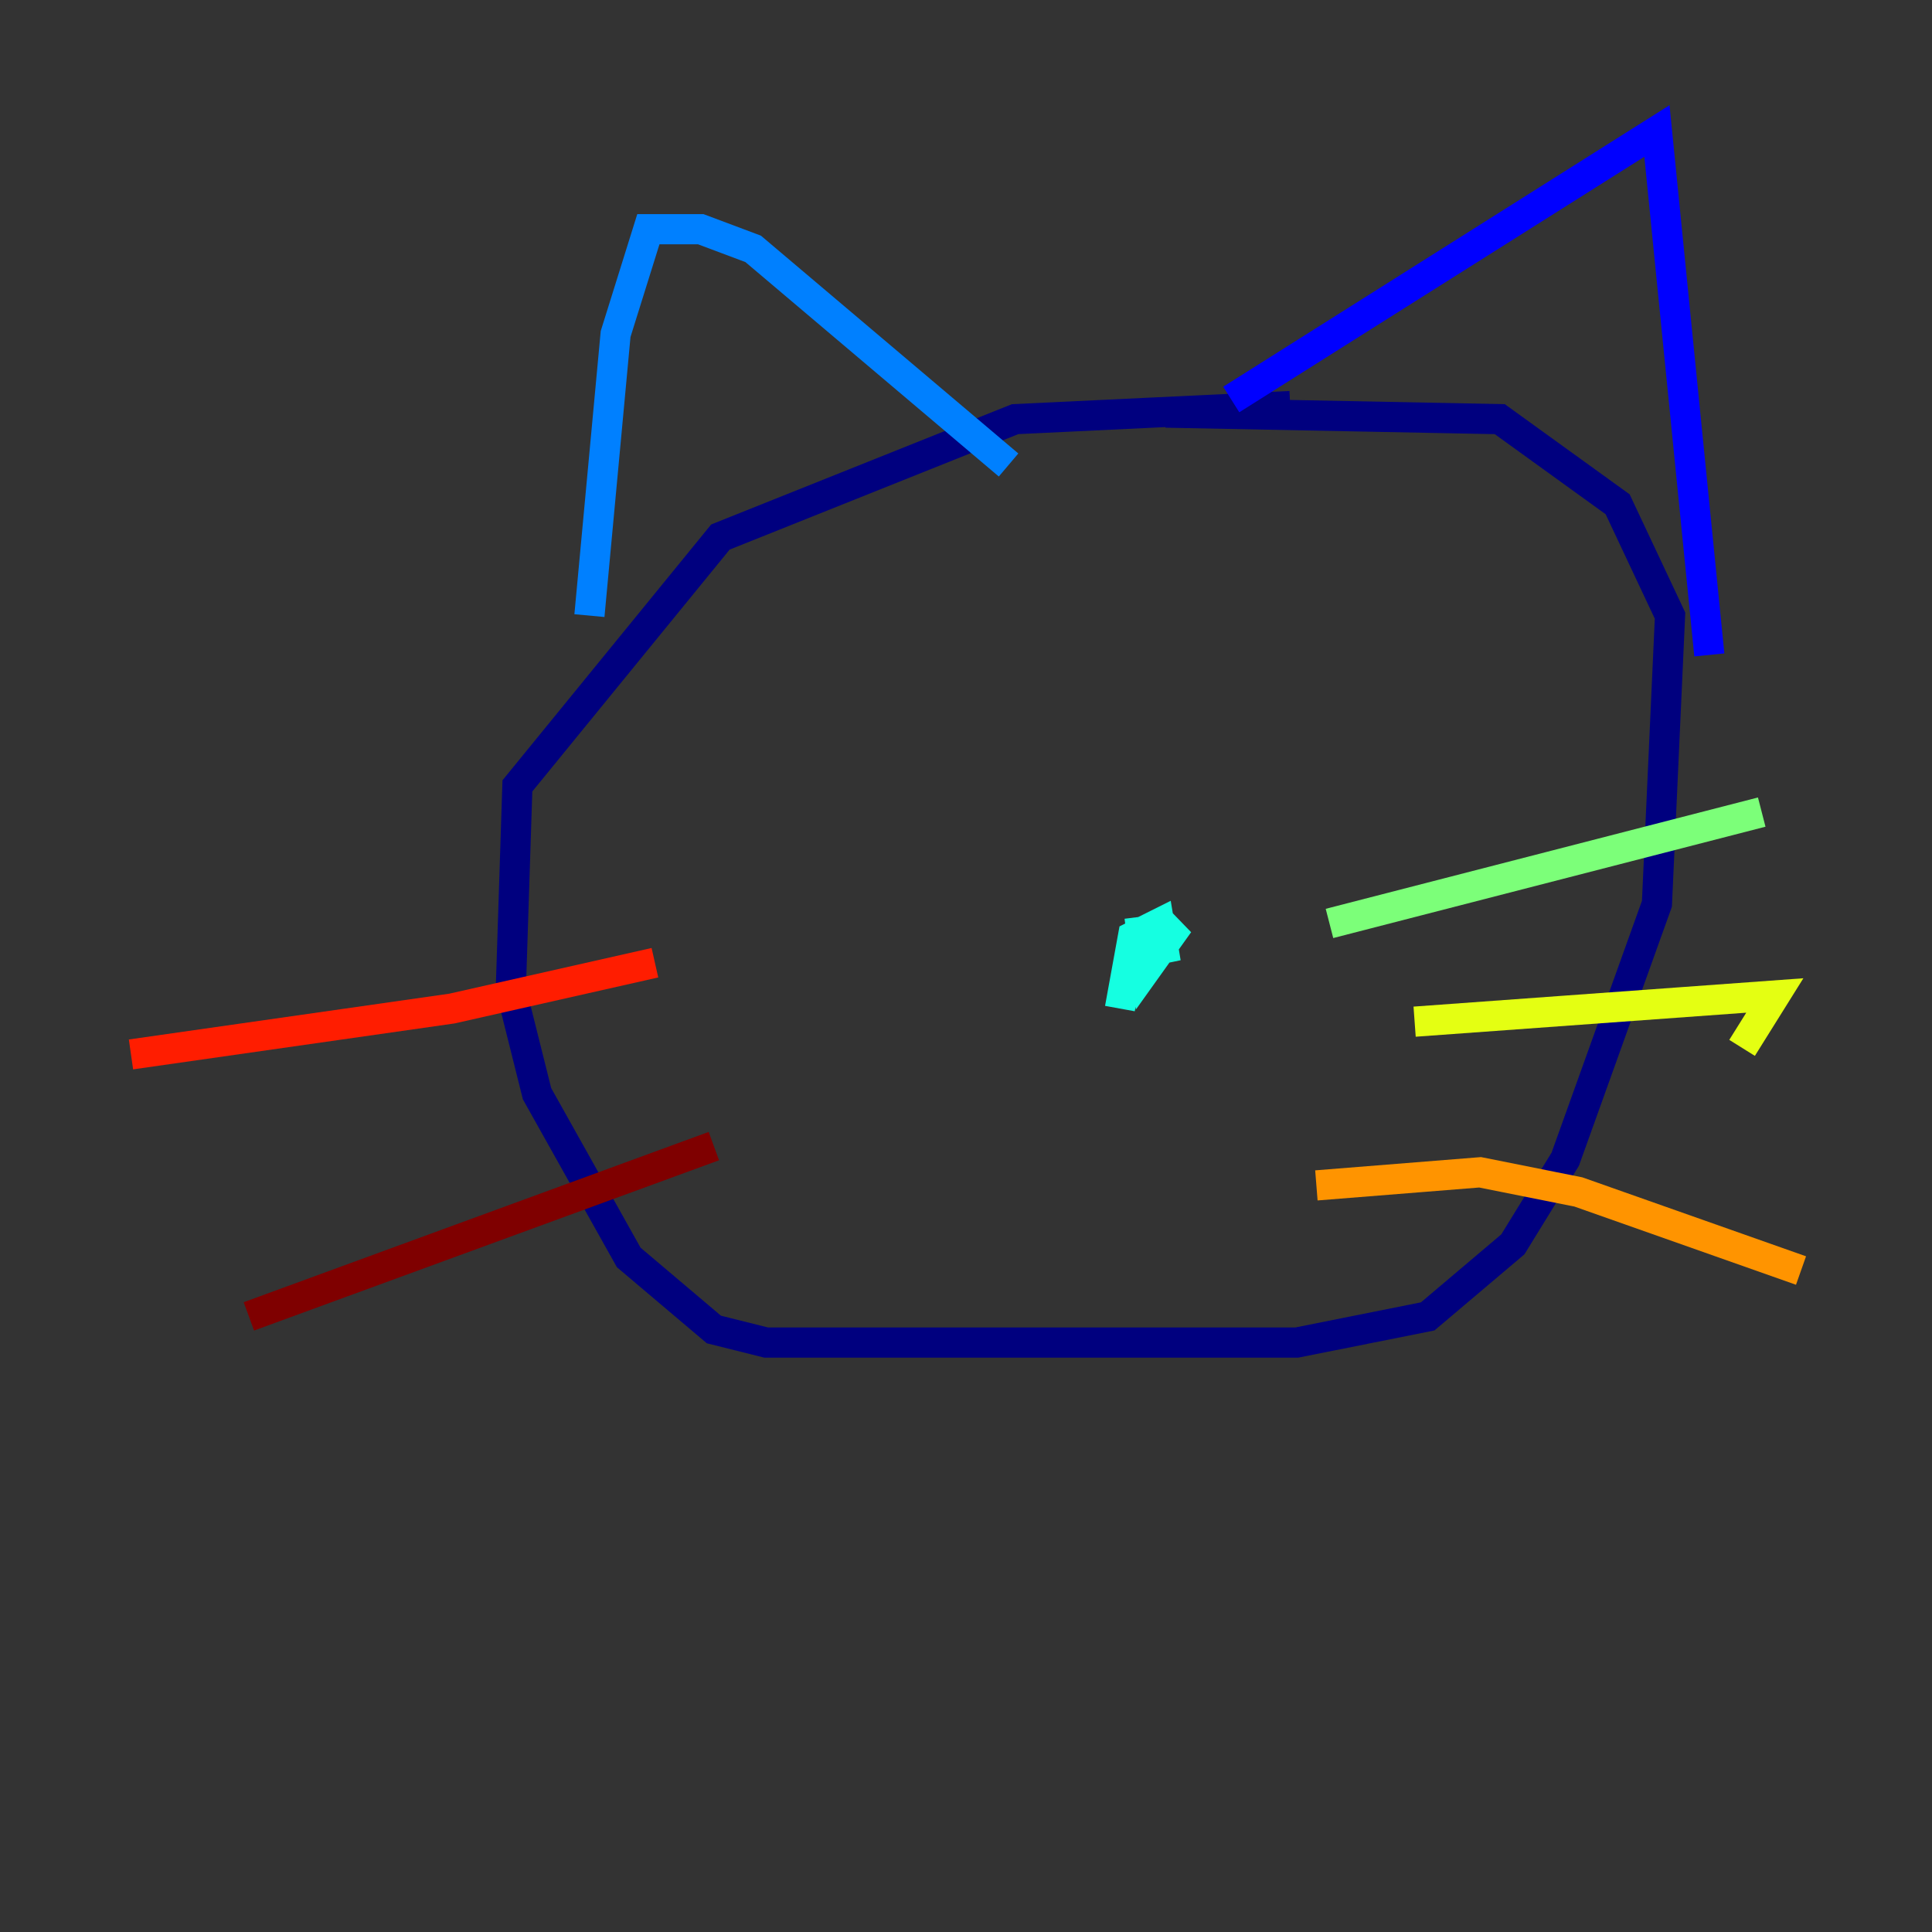 <?xml version="1.0" encoding="utf-8" ?>
<svg baseProfile="tiny" height="128" version="1.2" viewBox="0,0,128,128" width="128" xmlns="http://www.w3.org/2000/svg" xmlns:ev="http://www.w3.org/2001/xml-events" xmlns:xlink="http://www.w3.org/1999/xlink"><rect x="0" y="0" width="128" height="128" fill="#333333" stroke="none"/><defs /><polyline fill="none" points="85.478,26.902 67.254,27.77 47.729,35.58 34.278,52.068 33.844,65.519 35.58,72.461 41.654,83.308 47.295,88.081 50.766,88.949 85.912,88.949 94.59,87.214 100.231,82.441 103.702,76.8 109.776,59.878 110.644,40.786 107.173,33.41 99.363,27.77 77.234,27.336" stroke="#00007f" stroke-width="2" /><polyline fill="none" points="81.573,26.468 109.776,8.678 113.248,43.39" stroke="#0000ff" stroke-width="2" /><polyline fill="none" points="39.051,40.786 40.786,22.129 42.956,15.186 46.427,15.186 49.898,16.488 66.82,30.807" stroke="#0080ff" stroke-width="2" /><polyline fill="none" points="74.197,66.82 75.064,62.047 76.8,61.18 77.234,63.783 76.8,62.047 78.102,61.18 75.932,64.217 75.498,60.746" stroke="#15ffe1" stroke-width="2" /><polyline fill="none" points="88.081,61.18 116.719,53.803" stroke="#7cff79" stroke-width="2" /><polyline fill="none" points="93.722,67.688 117.586,65.953 115.417,69.424" stroke="#e4ff12" stroke-width="2" /><polyline fill="none" points="87.214,78.536 98.061,77.668 104.57,78.969 119.322,84.176" stroke="#ff9400" stroke-width="2" /><polyline fill="none" points="43.39,63.783 29.939,66.82 8.678,69.858" stroke="#ff1d00" stroke-width="2" /><polyline fill="none" points="47.295,75.932 16.488,87.214" stroke="#7f0000" stroke-width="2" /></svg>